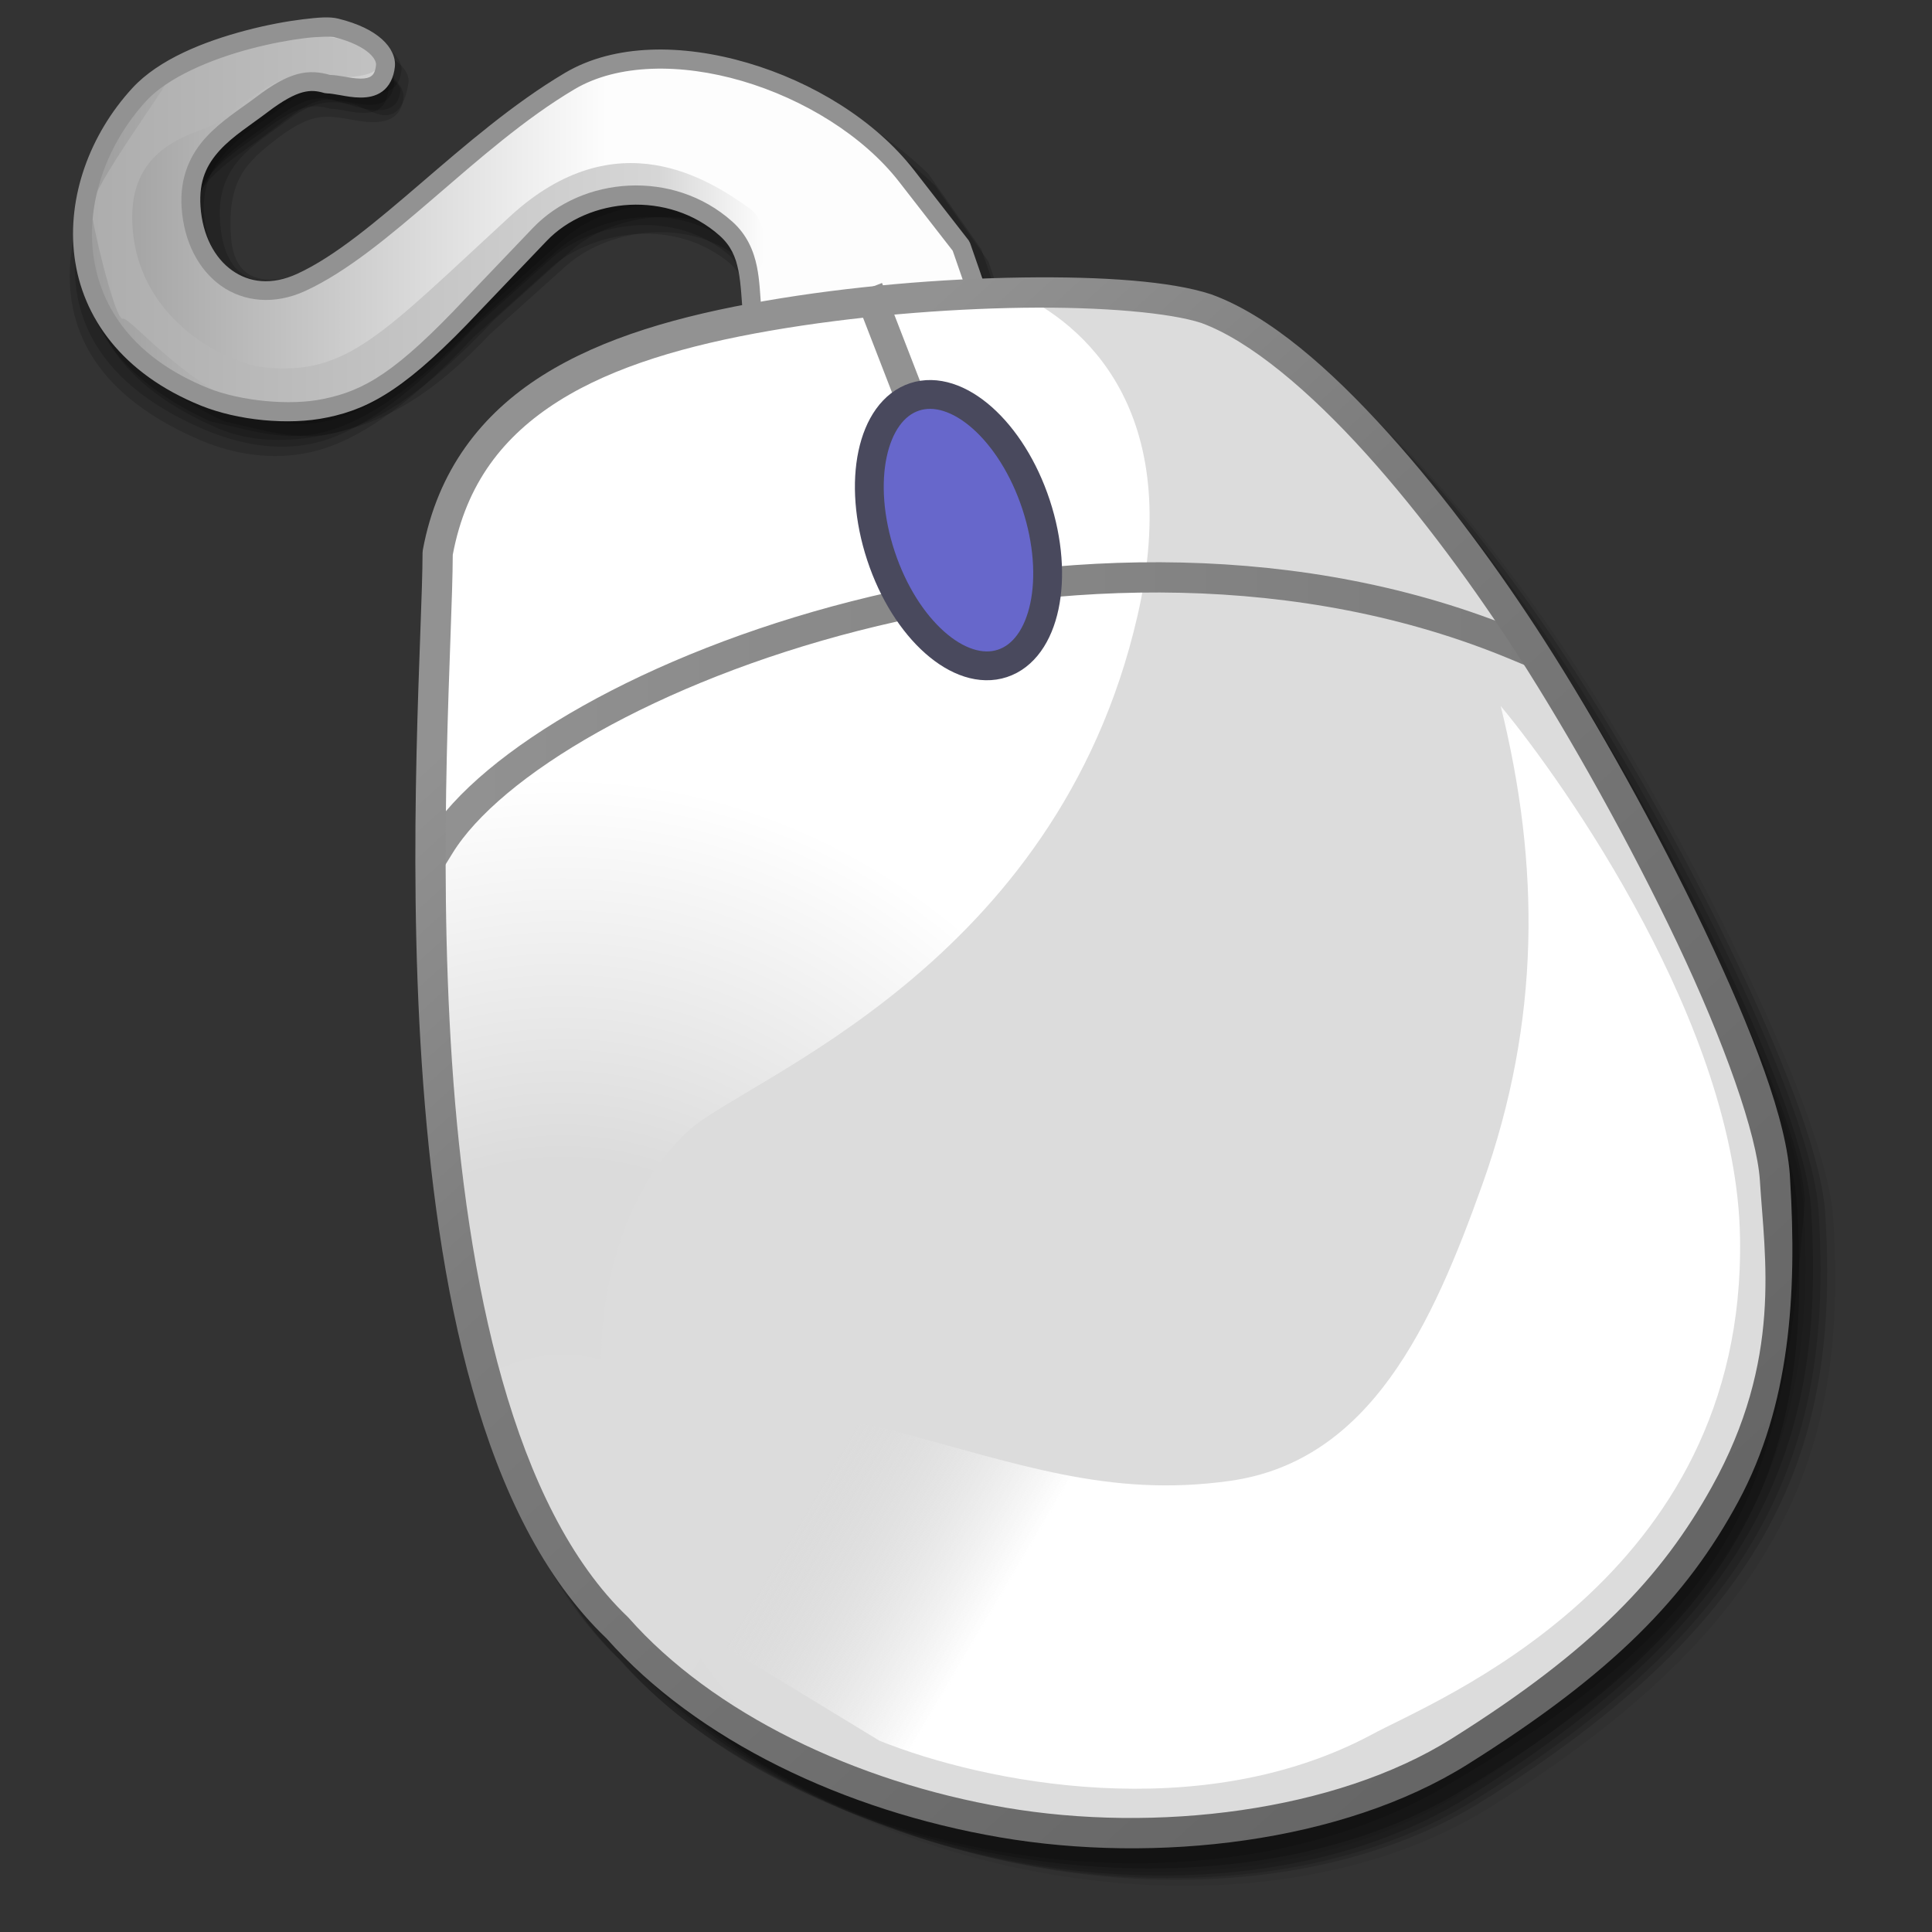 <?xml version="1.0" encoding="UTF-8" standalone="no"?>
<!-- Created with Inkscape (http://www.inkscape.org/) -->

<svg
   width="256mm"
   height="256mm"
   viewBox="0 0 256 256"
   version="1.1"
   id="svg1"
   inkscape:version="1.3.2 (091e20ef0f, 2023-11-25)"
   xml:space="preserve"
   sodipodi:docname="input-mouse.svg"
   xmlns:inkscape="http://www.inkscape.org/namespaces/inkscape"
   xmlns:sodipodi="http://sodipodi.sourceforge.net/DTD/sodipodi-0.dtd"
   xmlns:xlink="http://www.w3.org/1999/xlink"
   xmlns="http://www.w3.org/2000/svg"
   xmlns:svg="http://www.w3.org/2000/svg"
   xmlns:rdf="http://www.w3.org/1999/02/22-rdf-syntax-ns#"
   xmlns:cc="http://creativecommons.org/ns#"
   xmlns:dc="http://purl.org/dc/elements/1.1/"><rect x="0" y="0" width="256" height="256" fill="#333333" stroke="none"/><defs
     id="defs1"><linearGradient
       id="linearGradient34"
       inkscape:collect="always"><stop
         style="stop-color:#dcdcdc;stop-opacity:1;"
         offset="0"
         id="stop34" /><stop
         style="stop-color:#dbdbdb;stop-opacity:1;"
         offset="0.5"
         id="stop36" /><stop
         style="stop-color:#ffffff;stop-opacity:1;"
         offset="1"
         id="stop35" /></linearGradient><linearGradient
       id="linearGradient30"
       inkscape:collect="always"><stop
         style="stop-color:#929292;stop-opacity:1;"
         offset="0"
         id="stop31" /><stop
         style="stop-color:#7c7c7c;stop-opacity:1;"
         offset="1"
         id="stop32" /></linearGradient><linearGradient
       id="linearGradient28"
       inkscape:collect="always"><stop
         style="stop-color:#dddddd;stop-opacity:0;"
         offset="0"
         id="stop28" /><stop
         style="stop-color:#ffffff;stop-opacity:1;"
         offset="0.342"
         id="stop30" /><stop
         style="stop-color:#ffffff;stop-opacity:1;"
         offset="1"
         id="stop29" /></linearGradient><linearGradient
       id="linearGradient13"
       inkscape:collect="always"><stop
         style="stop-color:#929292;stop-opacity:1;"
         offset="0"
         id="stop14" /><stop
         style="stop-color:#7c7c7c;stop-opacity:1;"
         offset="0.3"
         id="stop16" /><stop
         style="stop-color:#666666;stop-opacity:1;"
         offset="1"
         id="stop15" /></linearGradient><linearGradient
       id="linearGradient11"
       inkscape:collect="always"><stop
         style="stop-color:#adadad;stop-opacity:1;"
         offset="0"
         id="stop11" /><stop
         style="stop-color:#d6d6d6;stop-opacity:1;"
         offset="0.836"
         id="stop13" /><stop
         style="stop-color:#ffffff;stop-opacity:1;"
         offset="1"
         id="stop12" /></linearGradient><linearGradient
       id="linearGradient7"
       inkscape:collect="always"><stop
         style="stop-color:#9a9a9a;stop-opacity:1;"
         offset="0"
         id="stop7" /><stop
         style="stop-color:#fdfdfd;stop-opacity:1;"
         offset="0.583"
         id="stop9" /><stop
         style="stop-color:#fdfdfd;stop-opacity:1;"
         offset="1"
         id="stop8" /></linearGradient><linearGradient
       inkscape:collect="always"
       xlink:href="#linearGradient7"
       id="linearGradient8"
       x1="9.677"
       y1="29.066"
       x2="130.863"
       y2="29.066"
       gradientUnits="userSpaceOnUse" /><linearGradient
       inkscape:collect="always"
       xlink:href="#linearGradient11"
       id="linearGradient12"
       x1="12.098"
       y1="29.053"
       x2="101.978"
       y2="29.053"
       gradientUnits="userSpaceOnUse" /><linearGradient
       inkscape:collect="always"
       xlink:href="#linearGradient13"
       id="linearGradient15"
       x1="89.936"
       y1="70.025"
       x2="216.355"
       y2="208.738"
       gradientUnits="userSpaceOnUse" /><linearGradient
       inkscape:collect="always"
       xlink:href="#linearGradient28"
       id="linearGradient29"
       x1="131.764"
       y1="157.797"
       x2="202.858"
       y2="199.759"
       gradientUnits="userSpaceOnUse" /><linearGradient
       inkscape:collect="always"
       xlink:href="#linearGradient30"
       id="linearGradient32"
       x1="55.507"
       y1="94.618"
       x2="203.608"
       y2="94.618"
       gradientUnits="userSpaceOnUse" /><radialGradient
       inkscape:collect="always"
       xlink:href="#linearGradient34"
       id="radialGradient35"
       cx="74.61"
       cy="196.904"
       fx="74.61"
       fy="196.904"
       r="89.195"
       gradientTransform="matrix(1,0,0,1.145,0,-20.425)"
       gradientUnits="userSpaceOnUse" /></defs><sodipodi:namedview
     id="base"
     pagecolor="#ffffff"
     bordercolor="#000000"
     borderopacity="0.3"
     inkscape:pageopacity="0.0"
     inkscape:pageshadow="2"
     inkscape:zoom="0.98994949"
     inkscape:cx="505.07627"
     inkscape:cy="476.792"
     inkscape:document-units="mm"
     inkscape:showpageshadow="2"
     inkscape:pagecheckerboard="0"
     inkscape:deskcolor="#d1d1d1"
     inkscape:current-layer="path6"
     showguides="true" /><g
     id="path6"
     style="display:inline"><g
       id="g6"
       style="display:inline"
       inkscape:label="shadow"><path
         id="rect1"
         style="fill:#000000;fill-opacity:0.164;stroke-width:5.109;stroke-linecap:square;stroke-linejoin:bevel"
         d="m 44.643,7.961 c 5.103,1.264 8.569,2.605 8.408,4.106 -0.512,4.755 -7.192,1.42 -9.135,1.166 -2.399,-0.314 -4.835,1.669 -9.085,4.906 -4.25,3.237 -10.553,6.444 -10.047,13.975 0.562,8.363 7.785,13.004 15.247,9.588 10.576,-4.841 24.815,-22.224 37.731,-27.885 12.447,-5.455 31.703,1.121 43.966,12.971 l 7.1,10.104 2.321,6.69 -31.268,2.867 C 99.411,41.739 99.681,37.121 96.33,34.572 88.619,28.538 78.034,30.95 72.992,35.475 L 62.741,44.676 C 53.469,54.547 46.532,58.819 40.894,59.968 36.115,60.986 31.056,60.251 26.558,58.33 -5.324,44.715 16.322,16.642 17.682,14.91 29.66,6.77 42.022,7.312 44.643,7.961 Z"
         sodipodi:nodetypes="ssssssscccccsccscs" /><path
         id="path1"
         style="fill:#000000;fill-opacity:0.164;stroke-width:5.057;stroke-linecap:square;stroke-linejoin:bevel"
         d="m 44.953,7.049 c 5.051,1.251 6.658,3.514 6.498,5 -0.507,4.707 -5.703,2.254 -7.639,2.37 -2.299,-0.67 -4.365,-0.499 -8.572,2.705 -4.207,3.204 -10.446,6.378 -9.945,13.833 0.556,8.278 7.706,12.872 15.092,9.491 10.469,-4.792 24.563,-21.998 37.348,-27.602 12.321,-5.4 31.382,1.109 43.52,12.84 l 7.028,10.001 2.298,6.623 -30.95,2.838 C 99.166,40.484 99.433,35.913 96.116,33.39 88.483,27.417 78.006,29.805 73.015,34.284 L 62.868,43.391 C 53.69,53.163 46.856,57.658 41.276,58.796 36.546,59.804 31.505,58.808 27.052,56.907 -4.507,43.43 16.919,15.642 18.267,13.927 30.123,5.87 42.359,6.407 44.953,7.049 Z"
         sodipodi:nodetypes="sscsssscccccsccscs" /><path
         id="path2"
         style="fill:#000000;fill-opacity:0.164;stroke-width:5.057;stroke-linecap:square;stroke-linejoin:bevel"
         d="m 45.755,5.98 c 5.051,1.251 6.658,3.514 6.498,5 -0.507,4.707 -5.703,2.254 -7.639,2.37 -2.299,-0.67 -4.365,-0.499 -8.572,2.705 -4.207,3.204 -10.446,6.378 -9.945,13.833 0.556,8.278 7.706,12.872 15.092,9.491 10.469,-4.792 24.563,-21.998 37.348,-27.602 12.321,-5.4 31.382,1.109 43.52,12.84 l 7.028,10.001 2.298,6.623 -30.95,2.838 c -0.464,-4.664 -0.196,-9.235 -3.514,-11.758 -7.633,-5.973 -18.11,-3.585 -23.101,0.894 L 63.669,42.322 C 54.492,52.094 47.625,56.321 42.045,57.459 37.314,58.467 32.584,56.872 27.853,55.837 -3.338,41.532 17.721,14.572 19.068,12.858 30.925,4.801 43.161,5.338 45.755,5.98 Z"
         sodipodi:nodetypes="sscsssscccccsccccs" /><path
         id="path3"
         style="fill:#000000;fill-opacity:0.164;stroke-width:5.057;stroke-linecap:square;stroke-linejoin:bevel"
         d="m 46.69,4.376 c 5.051,1.251 6.658,3.514 6.498,5 -0.507,4.707 -5.703,2.254 -7.639,2.37 -2.299,-0.67 -4.365,-0.499 -8.572,2.705 -4.207,3.204 -10.446,6.378 -9.945,13.833 0.556,8.278 7.706,12.872 15.092,9.491 10.469,-4.792 24.563,-21.998 37.348,-27.602 12.321,-5.4 31.382,1.109 43.52,12.84 l 7.028,10.001 2.298,6.623 -30.95,2.838 c -0.464,-4.664 -0.196,-9.235 -3.514,-11.758 -7.633,-5.973 -18.11,-3.585 -23.101,0.894 L 64.605,40.718 C 55.428,50.49 48.56,54.718 42.98,55.856 38.25,56.864 33.519,55.268 28.789,54.234 -2.402,39.928 18.657,12.969 20.004,11.255 31.86,3.197 44.096,3.734 46.69,4.376 Z"
         sodipodi:nodetypes="sscsssscccccsccccs" /><path
         id="path4"
         style="fill:#000000;fill-opacity:0.164;stroke-width:5.057;stroke-linecap:square;stroke-linejoin:bevel"
         d="m 47.626,5.98 c 5.051,1.251 6.734,3.524 6.498,5 -1.168,7.306 -5.48,3.094 -7.403,2.842 -2.374,-0.311 -4.602,-0.971 -8.808,2.233 -4.207,3.204 -9.265,5.764 -8.764,13.219 0.556,8.278 5.344,9.611 12.73,6.231 10.469,-4.792 25.744,-18.124 38.529,-23.727 12.321,-5.4 31.382,1.109 43.52,12.84 l 7.028,10.001 2.298,6.623 -30.95,2.838 c -0.464,-4.664 -0.196,-9.235 -3.514,-11.758 -7.633,-5.973 -18.11,-3.585 -23.101,0.894 L 65.54,42.322 C 56.363,52.094 49.496,56.321 43.916,57.459 39.185,58.467 34.455,56.872 29.724,55.837 -1.467,41.532 19.592,14.572 20.939,12.858 32.796,4.801 45.032,5.338 47.626,5.98 Z"
         sodipodi:nodetypes="ssssssscccccsccccs" /><path
         id="path5"
         style="fill:#000000;fill-opacity:0.164;stroke-width:5.057;stroke-linecap:square;stroke-linejoin:bevel"
         d="m 46.958,7.985 c 5.051,1.251 6.658,3.514 6.498,5 -0.507,4.707 -6.188,2.905 -8.112,2.653 -2.374,-0.311 -4.318,-0.546 -8.525,2.658 -4.207,3.204 -6.714,5.575 -6.213,13.03 0.556,8.278 7.848,6.068 15.234,2.687 C 56.309,29.221 66.955,19.385 79.739,13.781 92.06,8.382 111.121,14.891 123.259,26.621 l 7.028,10.001 2.298,6.623 -30.95,2.838 c -0.464,-4.664 -0.196,-9.235 -3.514,-11.758 -7.633,-5.973 -18.11,-3.585 -23.101,0.894 L 64.872,44.327 C 55.695,54.098 48.861,56.455 43.281,57.593 38.55,58.601 33.376,58.675 28.922,56.773 -2.636,43.296 18.924,16.577 20.271,14.863 32.127,6.805 44.364,7.342 46.958,7.985 Z"
         sodipodi:nodetypes="ssssssscccccsccscs" /></g><path
       style="color:#000000;fill:url(#linearGradient8);stroke-linecap:square;stroke-linejoin:bevel;-inkscape-stroke:none"
       d="m 44.509,3.685 c 5.103,1.264 6.727,3.55 6.565,5.051 -0.512,4.755 -5.761,2.277 -7.718,2.394 -2.322,-0.677 -4.41,-0.504 -8.66,2.733 -4.25,3.237 -9.885,6.043 -9.379,13.574 0.562,8.363 7.117,13.404 14.579,9.989 C 50.472,32.585 62.1,18.681 75.489,10.744 87.739,3.482 110.215,10.573 120.123,23.314 l 7.234,9.302 2.321,6.69 -29.931,2.867 C 99.277,37.463 99.603,33.337 96.196,30.295 88.892,23.774 77.552,24.752 71.522,31.065 l -8.915,9.334 C 53.336,50.271 48.76,52.936 43.123,54.086 38.344,55.104 31.627,54.418 27.092,52.583 6.786,44.369 7.681,24.272 18.445,12.537 24.863,5.54 41.888,3.036 44.509,3.685 Z"
       id="path9" /><path
       id="path11"
       style="fill:url(#linearGradient12);stroke-width:2.509;stroke-linecap:square;stroke-linejoin:bevel"
       d="m 50.082,8.41 c -10e-7,1.827 -3.158,1.984 -11.717,1.984 -2.14,0 -8.2,4.704 -9.682,5.882 -1.701,1.352 -11.258,2.254 -11.166,12.607 0.118,13.284 12.429,19.29 17.599,19.806 10.914,1.09 15.531,-4.436 32.433,-19.99 14.187,-13.056 26.563,-4.792 31.788,-1.08 3.648,2.591 1.586,11.869 -0.051,6.202 C 96.909,25.591 80.59,23.234 74.497,28.857 55.735,46.171 51.021,56.757 36.077,54.655 26.296,53.279 17.284,41.867 16.273,42.232 15.261,42.597 12.036,29.013 12.098,27.569 12.225,24.668 22.49,11.024 22.49,10.111 c -1e-6,-1.827 8.072,-5.386 16.631,-5.386 8.559,2e-7 10.961,1.859 10.961,3.685 z"
       sodipodi:nodetypes="sssssssssssssss" /><path
       style="color:#000000;fill:#929292;stroke-linecap:square;stroke-linejoin:bevel;-inkscape-stroke:none"
       d="M 44.811,2.467 C 43.665,2.183 42.207,2.304 40.08,2.564 37.953,2.825 35.333,3.306 32.582,4.031 27.079,5.482 21.053,7.839 17.521,11.689 11.91,17.807 8.849,26.095 9.873,34.041 c 1.024,7.946 6.259,15.462 16.748,19.705 4.83,1.954 11.628,2.657 16.752,1.568 0.001,-2.48e-4 0.003,2.49e-4 0.004,0 5.875,-1.199 10.809,-4.119 20.137,-14.049 l 8.916,-9.334 c 5.532,-5.792 16.155,-6.751 22.932,-0.701 1.478,1.32 2.112,2.786 2.482,4.625 0.371,1.839 0.413,4.023 0.654,6.443 l 1.367,1.125 29.932,-2.867 1.066,-1.66 -2.322,-6.691 -0.193,-0.359 -7.234,-9.301 C 115.946,15.901 107.654,10.849 99.037,8.324 90.42,5.8 81.418,5.77 74.85,9.664 61.182,17.766 49.439,31.678 39.373,36.285 c -3.392,1.553 -6.343,1.166 -8.627,-0.459 -2.284,-1.625 -3.918,-4.6 -4.178,-8.473 -0.231,-3.444 0.866,-5.597 2.58,-7.467 1.714,-1.87 4.11,-3.351 6.309,-5.025 2.055,-1.565 3.513,-2.322 4.619,-2.621 1.106,-0.299 1.893,-0.208 2.93,0.094 l 0.426,0.049 c 0.192,-0.012 0.877,0.084 1.658,0.227 0.781,0.143 1.698,0.31 2.658,0.316 0.96,0.006 2.018,-0.149 2.924,-0.816 0.906,-0.668 1.495,-1.813 1.648,-3.24 C 52.456,7.607 51.836,6.292 50.604,5.188 49.371,4.083 47.503,3.134 44.811,2.467 Z m -0.604,2.436 c 2.41,0.597 3.906,1.423 4.721,2.152 0.814,0.73 0.924,1.308 0.898,1.547 -0.102,0.95 -0.359,1.279 -0.643,1.488 -0.283,0.209 -0.757,0.332 -1.418,0.328 -0.661,-0.004 -1.456,-0.137 -2.225,-0.277 C 44.917,10.027 44.324,9.947 43.707,9.926 42.421,9.551 41.003,9.391 39.422,9.818 c -1.581,0.427 -3.291,1.375 -5.486,3.047 -2.051,1.562 -4.597,3.101 -6.637,5.326 -2.04,2.225 -3.509,5.243 -3.234,9.33 0.302,4.49 2.227,8.217 5.227,10.35 2.999,2.133 7.057,2.558 11.127,0.695 C 51.504,33.492 63.019,19.594 76.129,11.822 81.811,8.454 90.171,8.341 98.332,10.732 c 8.161,2.391 16.06,7.255 20.801,13.352 l 7.105,9.139 1.73,4.988 -27.104,2.596 c -0.142,-1.848 -0.208,-3.686 -0.562,-5.445 -0.436,-2.162 -1.343,-4.28 -3.271,-6.002 -7.832,-6.992 -19.888,-5.995 -26.416,0.84 l -8.916,9.334 -0.006,0.008 C 52.486,49.345 48.269,51.755 42.873,52.855 l -0.012,0.004 C 38.429,53.804 31.799,53.134 27.562,51.42 17.745,47.449 13.275,40.811 12.361,33.721 11.447,26.63 14.216,19.002 19.369,13.385 22.255,10.239 27.951,7.846 33.221,6.457 35.855,5.763 38.383,5.3 40.387,5.055 42.39,4.809 44.042,4.862 44.207,4.902 Z"
       id="path10" /></g><g
     id="path16"
     style="display:inline"><g
       id="g16"
       inkscape:label="bigshadow"
       style="display:inline"><path
         id="rect13"
         style="display:inline;fill:#010101;fill-opacity:0.057;stroke:none;stroke-width:4.069;stroke-linecap:square;stroke-linejoin:bevel"
         d="m 63.09,77.564 c 3.77,-20.361 21.865,-27.961 44.382,-31.858 22.517,-3.897 49.455,-4.093 58.973,-0.966 14.403,5.24 32.313,27.885 43.675,45.574 14.189,22.089 32.229,57.661 32.824,71.616 1.875,30.531 -6.72,53.255 -45.303,77.449 -32.415,20.327 -86.989,9.307 -110.408,-17.226 C 54.784,191.199 63.053,98.592 63.09,77.564 Z"
         sodipodi:nodetypes="cscscscc" /><path
         id="path17"
         style="display:inline;fill:#010101;fill-opacity:0.145;stroke:none;stroke-width:4.069;stroke-linecap:square;stroke-linejoin:bevel"
         d="m 62.021,76.762 c 3.77,-20.361 21.865,-27.961 44.382,-31.858 22.517,-3.897 49.455,-4.093 58.973,-0.966 14.403,5.24 32.313,27.885 43.675,45.574 14.189,22.089 32.229,57.661 32.824,71.616 1.875,30.531 -6.72,53.255 -45.303,77.449 -32.415,20.327 -86.989,9.307 -110.408,-17.226 C 53.715,190.397 61.984,97.79 62.021,76.762 Z"
         sodipodi:nodetypes="cscscscc" /><path
         id="path18"
         style="display:inline;fill:#010101;fill-opacity:0.141;stroke:none;stroke-width:4.069;stroke-linecap:square;stroke-linejoin:bevel"
         d="M 61.139,76.526 C 64.909,56.164 83.005,48.565 105.522,44.667 c 22.517,-3.897 49.455,-4.093 58.973,-0.966 14.403,5.24 32.313,27.885 43.675,45.574 14.189,22.089 32.229,57.661 32.824,71.616 1.875,30.531 -6.72,53.255 -45.303,77.449 -32.415,20.327 -86.989,9.307 -110.408,-17.226 C 52.833,190.16 61.103,97.554 61.139,76.526 Z"
         sodipodi:nodetypes="cscscscc" /><path
         id="path19"
         style="display:inline;fill:#010101;fill-opacity:0.167;stroke:none;stroke-width:4.069;stroke-linecap:square;stroke-linejoin:bevel"
         d="m 60.147,76.195 c 3.77,-20.361 21.865,-27.961 44.382,-31.858 22.517,-3.897 49.455,-4.093 58.973,-0.966 14.403,5.24 32.313,27.885 43.675,45.574 14.189,22.089 32.229,57.661 32.824,71.616 1.875,30.531 -6.72,53.255 -45.303,77.449 -32.415,20.327 -86.989,9.307 -110.408,-17.226 C 51.841,189.83 60.11,97.223 60.147,76.195 Z"
         sodipodi:nodetypes="cscscscc" /><path
         id="path20"
         style="display:inline;fill:#010101;fill-opacity:0.057;stroke:none;stroke-width:4.069;stroke-linecap:square;stroke-linejoin:bevel"
         d="m 59.155,75.77 c 3.77,-20.361 21.865,-27.961 44.382,-31.858 22.517,-3.897 49.455,-4.093 58.973,-0.966 14.403,5.24 32.313,27.885 43.675,45.574 14.189,22.089 32.229,57.661 32.824,71.616 1.875,30.531 -6.72,53.255 -45.303,77.449 -32.415,20.327 -86.989,9.307 -110.408,-17.226 C 50.849,189.405 59.118,96.798 59.155,75.77 Z"
         sodipodi:nodetypes="cscscscc" /><path
         id="path21"
         style="display:inline;fill:#010101;fill-opacity:0.194;stroke:none;stroke-width:4.069;stroke-linecap:square;stroke-linejoin:bevel"
         d="m 58.257,75.581 c 3.77,-20.361 21.865,-27.961 44.382,-31.858 22.517,-3.897 49.455,-4.093 58.973,-0.966 14.403,5.24 32.313,27.885 43.675,45.574 14.189,22.089 32.229,57.661 32.824,71.616 1.875,30.531 -4.075,53.255 -44.641,77.449 C 160.61,256.994 105.82,246.702 82.401,220.17 49.951,189.216 58.221,96.609 58.257,75.581 Z"
         sodipodi:nodetypes="cscscscc" /><path
         id="path22"
         style="display:inline;fill:#010101;fill-opacity:0.152;stroke:none;stroke-width:4.069;stroke-linecap:square;stroke-linejoin:bevel"
         d="M 57.69,75.061 C 61.46,54.7 79.556,47.1 102.072,43.203 c 22.517,-3.897 49.455,-4.093 58.973,-0.966 14.403,5.24 32.313,27.885 43.675,45.574 14.189,22.089 33.833,57.393 34.428,71.349 -2.944,36.201 -6.691,53.79 -47.946,77.716 -33.098,19.195 -85.95,9.307 -109.369,-17.226 C 49.384,188.696 57.654,96.089 57.69,75.061 Z"
         sodipodi:nodetypes="cscscscc" /></g><path
       style="color:#000000;display:inline;fill:url(#radialGradient35);stroke-linecap:square;stroke-linejoin:bevel;-inkscape-stroke:none;fill-opacity:1"
       d="M 57.997,73.232 C 61.711,53.171 79.54,45.684 101.725,41.844 c 22.184,-3.84 48.725,-4.033 58.103,-0.952 14.191,5.162 31.836,27.473 43.03,44.901 13.979,21.763 31.753,56.809 32.34,70.559 1.847,30.081 -6.621,52.469 -44.634,76.305 -31.937,20.026 -85.705,9.169 -108.779,-16.972 C 49.814,185.189 57.961,93.95 57.997,73.232 Z"
       id="path26"
       inkscape:label="background" /><path
       style="color:#000000;display:inline;fill:#dcdcdc;fill-opacity:1;stroke-linecap:square;stroke-linejoin:bevel;-inkscape-stroke:none"
       d="m 91.406,149.671 c 7.737,-6.881 48.624,-21.639 59.304,-68.015 6.274,-27.243 -7.071,-38.854 -16.379,-43.02 0,0 16.118,-0.825 25.496,2.256 14.191,5.162 31.836,27.473 43.03,44.901 13.979,21.763 31.753,56.809 32.34,70.559 3.504,31.337 -5.188,52.179 -44.634,76.305 -26.803,16.393 -74.747,6.497 -86.863,-0.401 C 71.73,201.76 75.925,163.439 91.406,149.671 Z"
       id="path28"
       inkscape:label="mosgrey"
       sodipodi:nodetypes="ssccscscs" /><path
       id="rect28"
       style="display:inline;fill:url(#linearGradient29);stroke-width:4.009;stroke-linecap:square;stroke-linejoin:bevel"
       d="m 198.849,93.544 c 8.488,10.235 31.279,42.594 31.713,70.448 0.808,45.392 -40.818,61.455 -48.819,65.859 -22.727,12.131 -51.335,6.378 -65.214,0.802 l -25.925,-15.769 2.94,-21.916 c 12.25,-2.19 15.6,-5.842 24.032,-3.612 17.335,4.583 29.302,9.132 45.413,6.866 18.612,-2.618 26.808,-20.703 33.453,-39.335 7.704,-21.598 7.648,-42.229 2.405,-63.343 z"
       sodipodi:nodetypes="ccccccsssc" /><g
       id="g24"
       style="display:inline"><path
         style="fill:none;fill-opacity:0.057;stroke:url(#linearGradient32);stroke-width:4.009;stroke-linecap:square;stroke-linejoin:bevel;stroke-dasharray:none;stroke-opacity:1"
         d="M 58.265,111.986 C 71.759,90.095 143.945,61.728 200.987,85.526"
         id="path23"
         sodipodi:nodetypes="cc" /><path
         style="fill:none;fill-opacity:0.057;stroke:#929292;stroke-width:4.009;stroke-linecap:square;stroke-linejoin:bevel;stroke-dasharray:none;stroke-opacity:1"
         d="M 115.728,40.09 130.428,78.043"
         id="path24" /><ellipse
         style="fill:#6767cb;fill-opacity:1;stroke:#49495d;stroke-width:3.82;stroke-linecap:square;stroke-linejoin:bevel;stroke-dasharray:none;stroke-opacity:1"
         id="path25"
         cx="98.626"
         cy="106.478"
         rx="10.823"
         ry="18.59"
         transform="rotate(-18.245)" /></g><path
       style="color:#000000;fill:url(#linearGradient15);stroke-linecap:square;stroke-linejoin:bevel;-inkscape-stroke:none"
       d="m 135.551,36.768 c -10.687,0.144 -22.949,1.16 -34.168,3.102 -11.219,1.942 -21.459,4.8 -29.52,9.891 -8.06,5.091 -13.883,12.556 -15.836,23.107 l -0.035,0.361 c -0.018,10.101 -2.07,38.307 -0.104,67.697 1.966,29.378 7.739,60.187 24.492,76.189 11.965,13.49 31.491,22.812 52.131,26.346 20.694,3.543 45.417,0.696 61.952,-9.672 19.189,-12.033 29.033,-22.121 35.886,-34.858 6.849,-12.729 7.781,-27.427 6.848,-42.673 -0.33,-7.664 -5.032,-19.754 -11.336,-33.039 -6.307,-13.29 -14.271,-27.54 -21.316,-38.508 C 198.899,75.921 191.641,65.916 183.953,57.4 176.265,48.885 168.228,41.815 160.512,39.008 l -0.059,-0.02 c -5.233,-1.719 -14.215,-2.365 -24.902,-2.221 z m 0.055,4.01 c 10.461,-0.141 19.421,0.657 23.572,2.016 6.468,2.366 14.333,9.02 21.801,17.293 7.481,8.287 14.645,18.153 20.193,26.791 6.934,10.795 14.845,24.949 21.066,38.061 6.222,13.111 10.582,25.42 10.957,31.5 0.63,10.23 3.028,23.684 -6.377,40.593 -6.589,11.846 -15.662,21.558 -34.486,33.362 -15.401,9.658 -39.202,12.532 -59.145,9.118 -19.943,-3.414 -38.784,-12.556 -49.9,-25.15 l -0.119,-0.123 C 67.967,199.736 61.832,169.692 59.889,140.658 c -1.933,-28.885 0.067,-56.41 0.105,-67.146 1.776,-9.458 6.707,-15.748 14.012,-20.361 7.329,-4.628 17.095,-7.434 28.061,-9.332 10.965,-1.898 23.065,-2.899 33.539,-3.041 z"
       id="path27"
       inkscape:label="frame"
       sodipodi:nodetypes="sssccscssscsssccsscsssssssccscssss" /></g></svg>
